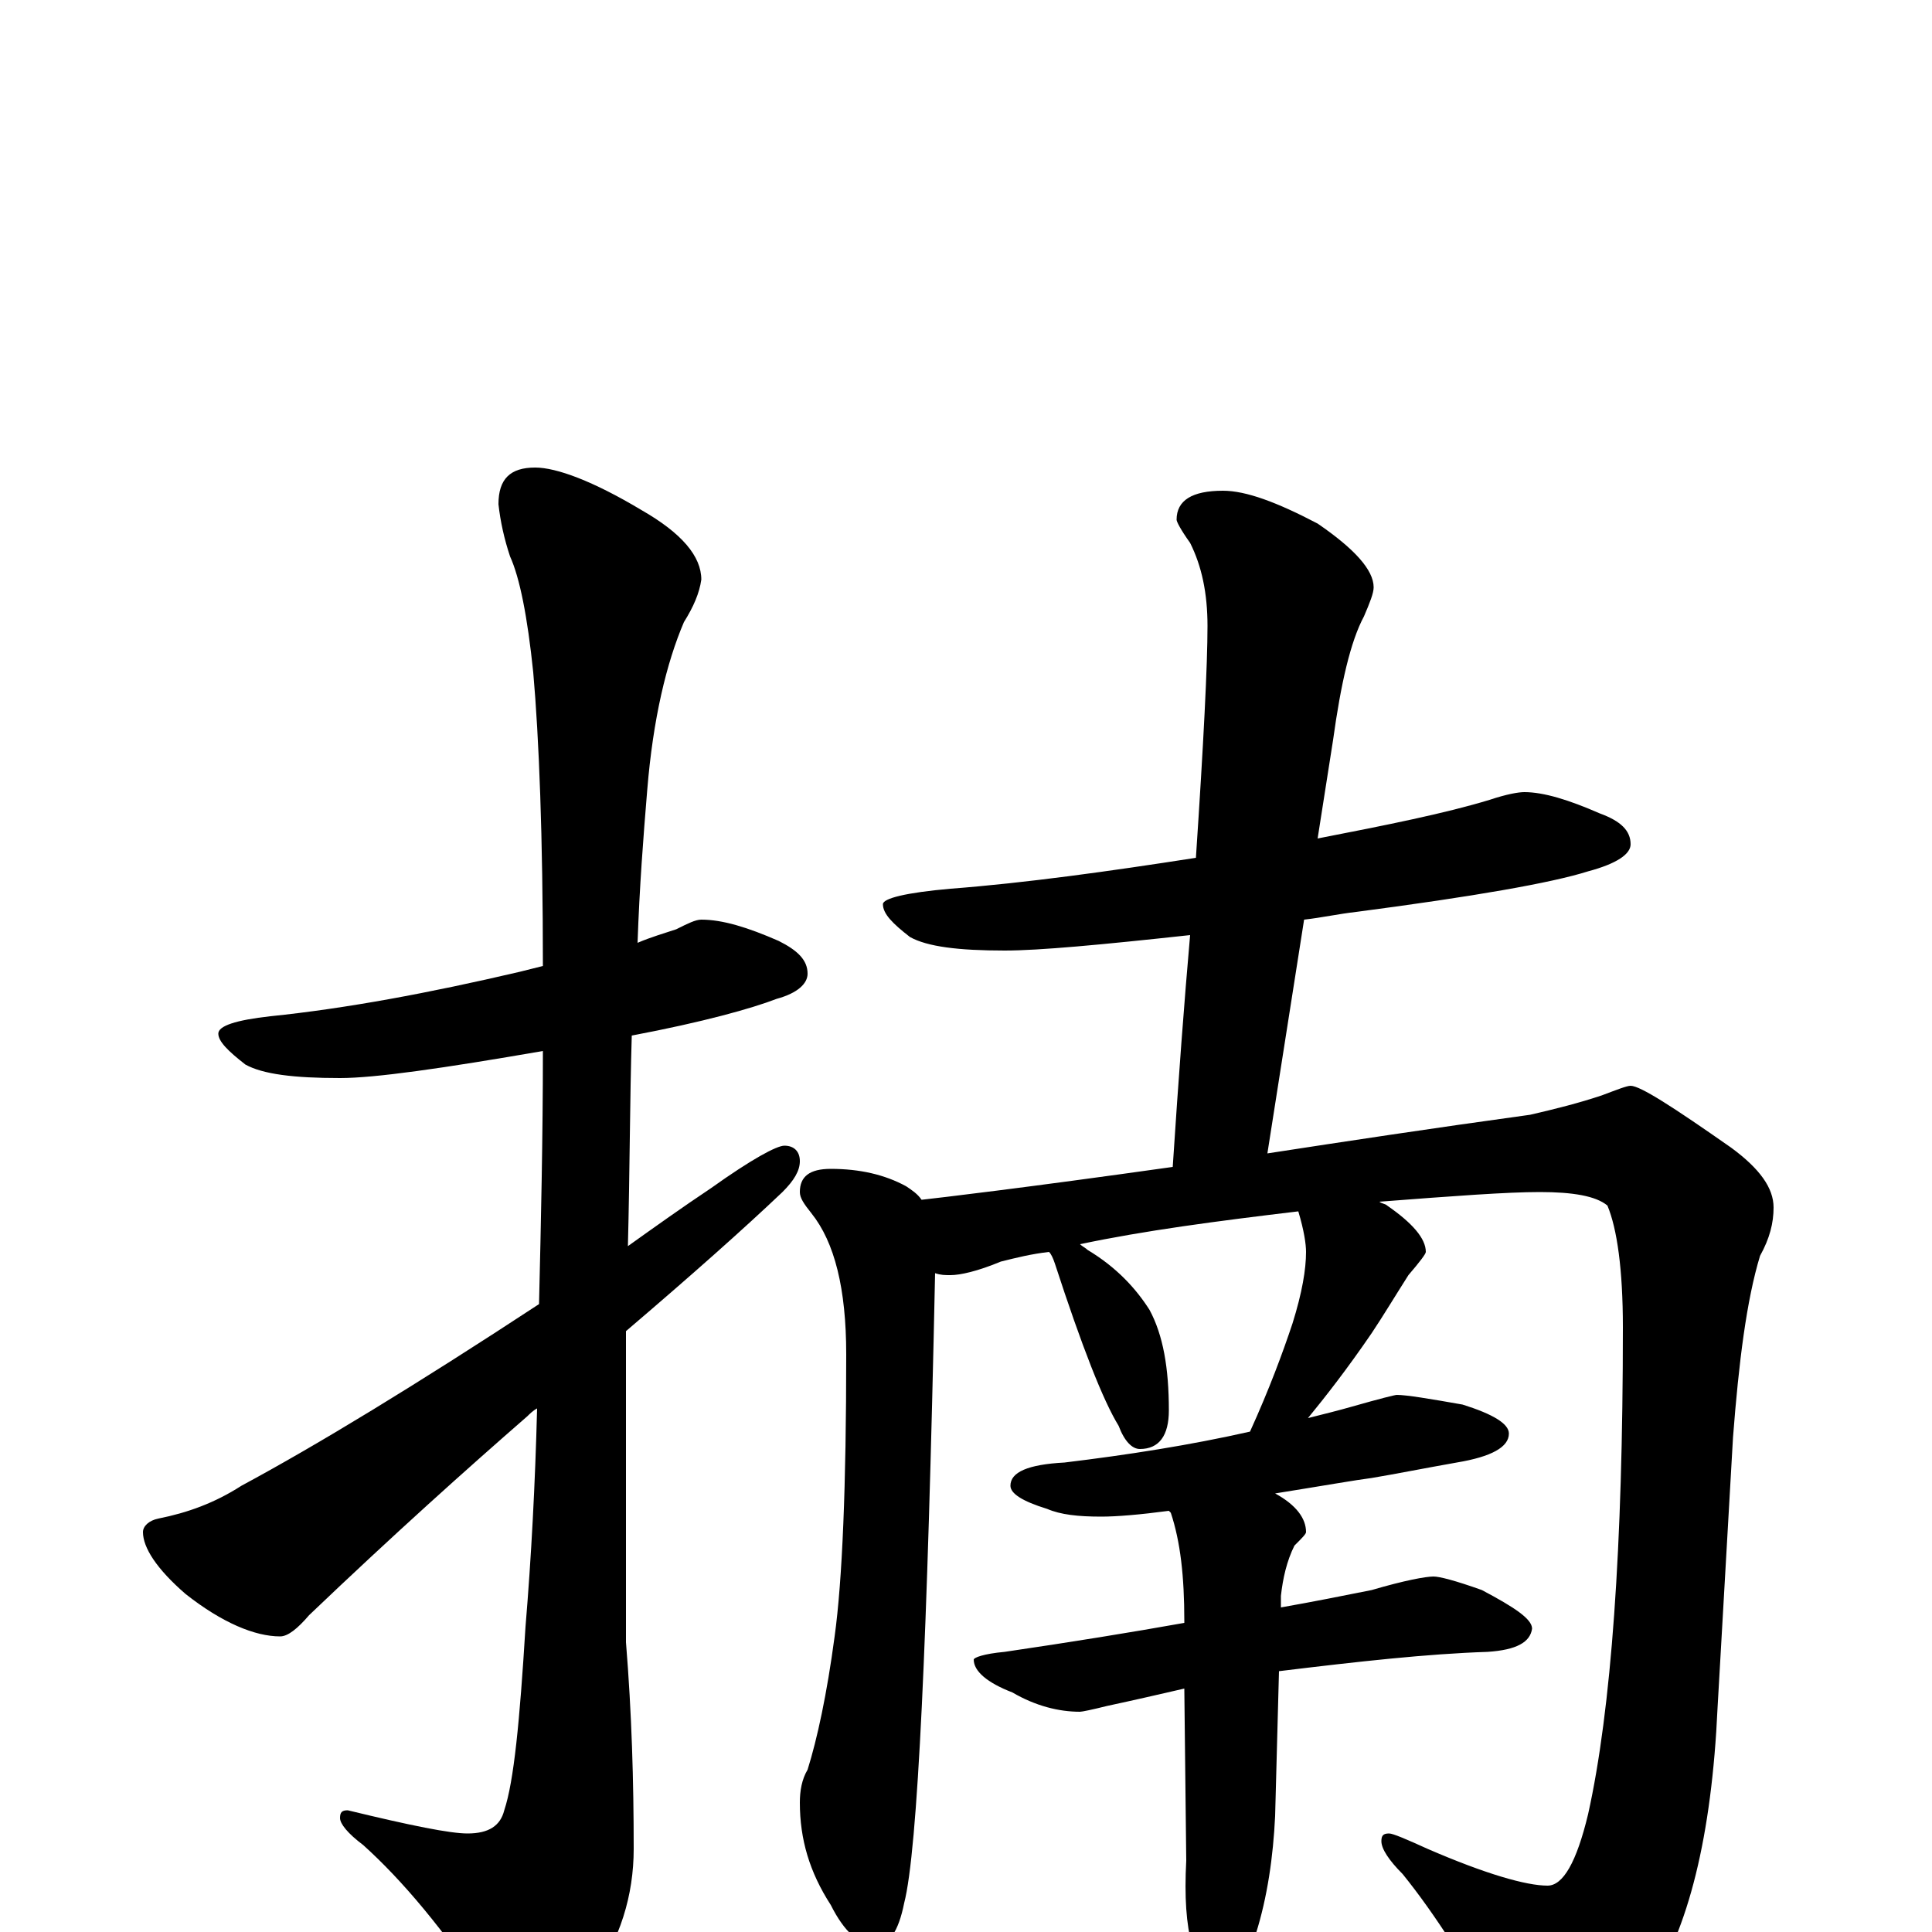 <?xml version="1.0" encoding="utf-8" ?>
<!DOCTYPE svg PUBLIC "-//W3C//DTD SVG 1.1//EN" "http://www.w3.org/Graphics/SVG/1.1/DTD/svg11.dtd">
<svg version="1.1" id="Layer_1" xmlns="http://www.w3.org/2000/svg" xmlns:xlink="http://www.w3.org/1999/xlink" x="0px" y="145px" width="1000px" height="1000px" viewBox="0 0 1000 1000" enable-background="new 0 0 1000 1000" xml:space="preserve">
<g id="Layer_1">
<path id="glyph" transform="matrix(1 0 0 -1 0 1000)" d="M363,524C374,524 387,520 403,513C413,508 418,503 418,496C418,491 413,486 402,483C389,478 364,471 327,464C326,431 326,394 325,355C339,365 353,375 368,385C389,400 402,407 406,407C411,407 414,404 414,399C414,394 411,389 405,383C385,364 358,340 324,311C324,296 324,280 324,264l0,-114C327,113 328,78 328,43C328,19 321,-4 306,-25C293,-44 284,-54 277,-54C270,-54 262,-47 253,-34C230,1 208,27 188,45C180,51 176,56 176,59C176,62 177,63 180,63C213,55 233,51 242,51C253,51 259,55 261,63C266,78 269,109 272,158C275,194 277,232 278,271C276,270 274,268 273,267C242,240 204,206 160,164C154,157 149,153 145,153C132,153 115,160 96,175C81,188 74,199 74,207C74,210 77,213 82,214C97,217 111,222 125,231C164,252 215,283 279,325C280,367 281,411 281,456C229,447 194,442 176,442C152,442 136,444 127,449C118,456 113,461 113,465C113,469 122,472 140,474C179,478 222,486 269,497C273,498 277,499 281,500C281,567 279,618 276,652C273,681 269,701 264,712C261,721 259,730 258,739C258,752 264,758 277,758C288,758 307,751 332,736C353,724 363,712 363,700C362,693 359,686 354,678C345,657 338,628 335,591C333,567 331,541 330,512C337,515 344,517 350,519C356,522 360,524 363,524M789,590C799,590 812,586 828,579C839,575 844,570 844,563C844,558 837,553 822,549C803,543 763,536 702,528C693,527 684,525 675,524l-19,-121C695,409 741,416 792,423C805,426 817,429 829,433C837,436 842,438 844,438C849,438 866,427 896,406C911,395 918,385 918,375C918,367 916,359 911,350C904,327 900,295 897,256l-8,-140C886,50 874,1 853,-30C834,-57 818,-70 805,-70C794,-70 785,-64 779,-52C760,-18 743,9 726,30C719,37 715,43 715,47C715,50 716,51 719,51C721,51 728,48 739,43C769,30 790,24 801,24C809,24 816,36 822,61C834,115 840,199 840,313C840,343 837,364 832,376C826,381 814,383 797,383C780,383 753,381 714,378C715,377 717,377 718,376C731,367 738,359 738,352C738,351 735,347 729,340C722,329 716,319 710,310C697,291 686,277 677,266C685,268 693,270 700,272C714,276 722,278 723,278C728,278 740,276 757,273C773,268 781,263 781,258C781,251 772,246 754,243C737,240 722,237 710,235C702,234 685,231 660,227C671,221 676,214 676,207C676,206 674,204 670,200C666,192 664,183 663,174l0,-6C680,171 695,174 710,177C727,182 738,184 742,184C745,184 753,182 767,177C784,168 793,162 793,157C792,150 785,146 770,145C739,144 703,140 662,135l-2,-75C659,39 656,18 650,-1C643,-25 636,-38 629,-39C624,-39 620,-28 617,-7C614,4 613,18 614,37l-1,89C600,123 587,120 573,117C565,115 560,114 559,114C548,114 536,117 524,124C511,129 504,135 504,141C504,142 509,144 520,145C554,150 585,155 613,160l0,1C613,184 611,202 606,217l-1,1C590,216 578,215 570,215C558,215 549,216 542,219C529,223 523,227 523,231C523,238 532,242 551,243C584,247 616,252 647,259C657,281 664,300 669,315C674,331 676,343 676,352C676,356 675,363 672,373C630,368 592,363 559,356C560,355 562,354 563,353C578,344 588,333 595,322C602,309 605,292 605,270C605,257 600,250 590,250C586,250 582,254 579,262C571,275 560,303 546,346C545,349 544,351 543,352C534,351 526,349 518,347C506,342 497,340 492,340C489,340 487,340 484,341C480,151 475,42 468,15C465,0 460,-7 453,-7C445,-7 437,0 430,14C419,31 414,48 414,67C414,73 415,79 418,84C423,100 428,123 432,153C436,182 438,231 438,299C438,333 432,357 420,372C416,377 414,380 414,383C414,391 419,395 430,395C445,395 458,392 469,386C472,384 475,382 477,379C486,380 529,385 607,396C610,442 613,482 616,516C570,511 538,508 520,508C496,508 480,510 471,515C462,522 457,527 457,532C457,535 469,538 492,540C531,543 574,549 619,556C623,616 625,656 625,676C625,693 622,707 616,719C611,726 609,730 609,731C609,741 617,746 633,746C645,746 661,740 682,729C701,716 711,705 711,696C711,693 709,688 706,681C699,668 694,646 690,617l-8,-51C718,573 748,579 771,586C780,589 786,590 789,590z"/>
</g>
</svg>
